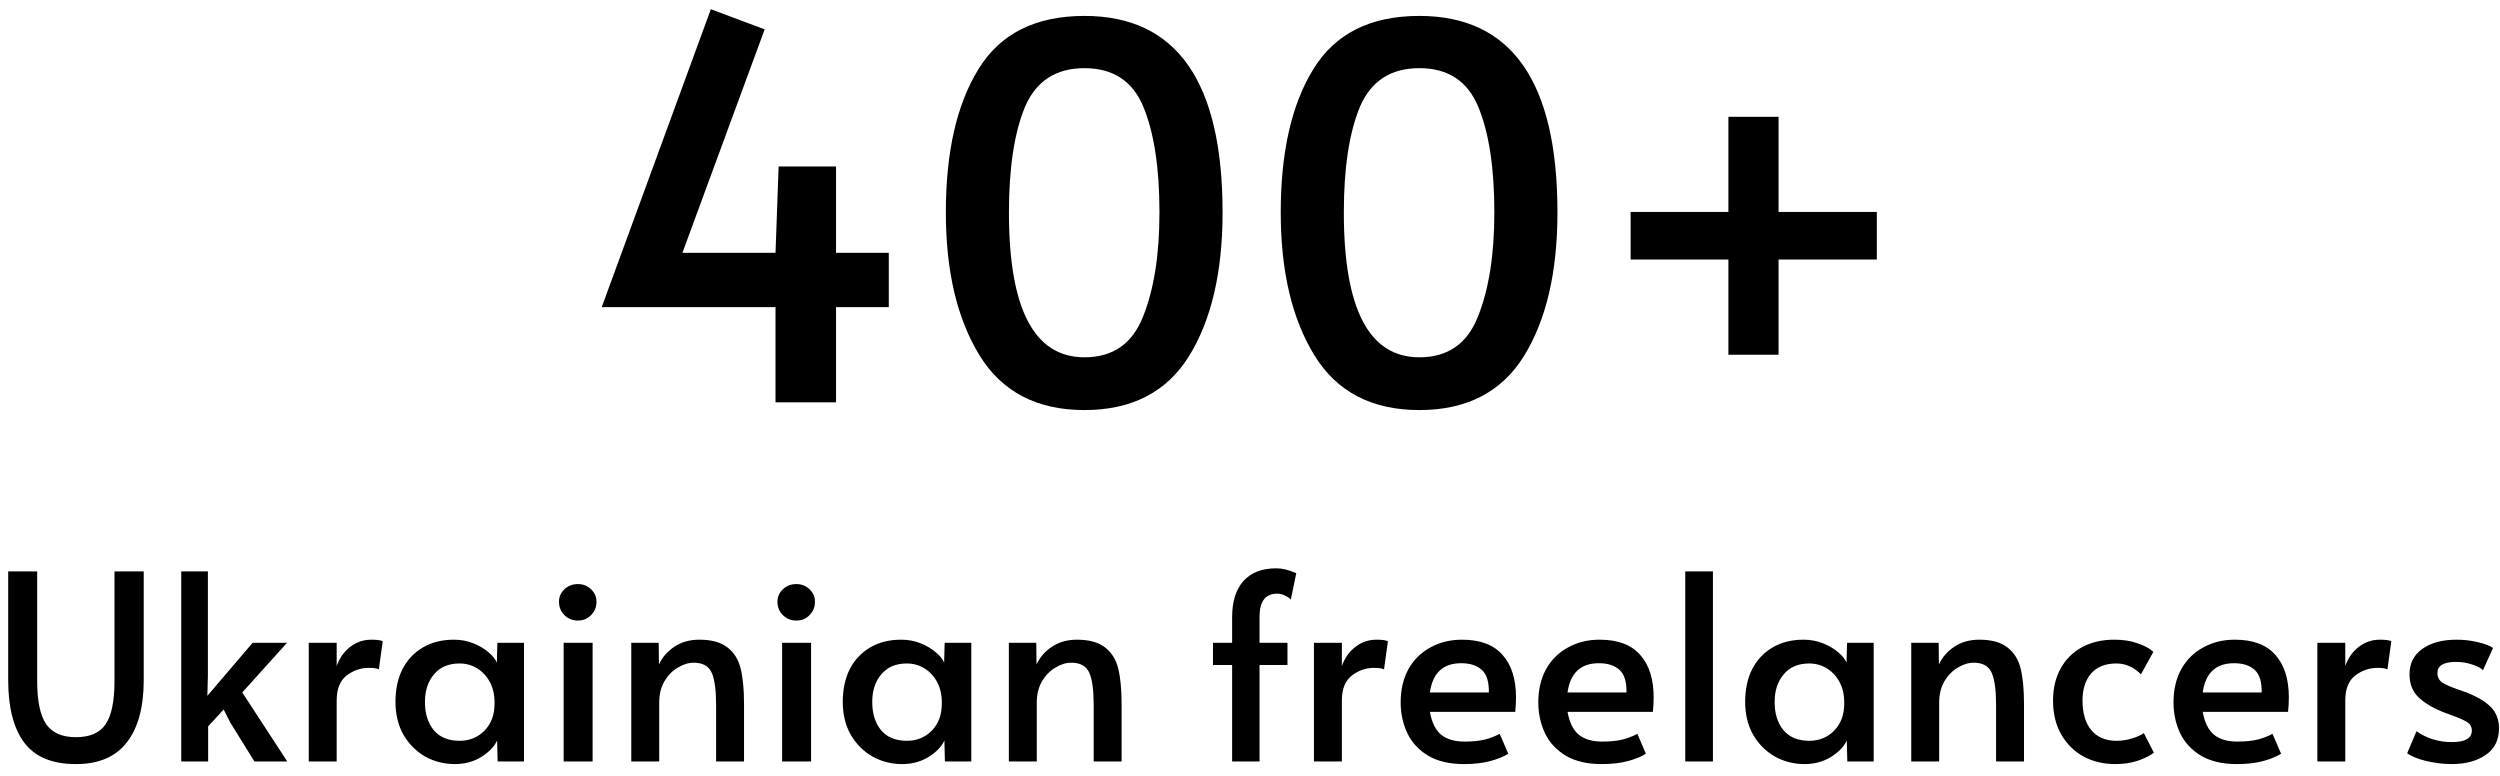 <svg width="174" height="54" viewBox="0 0 174 54" fill="none" xmlns="http://www.w3.org/2000/svg">
<path d="M53.976 21.376H41.88L49.476 0.64L53.22 2.044L47.496 17.596H53.976L54.192 11.584H58.188V17.596H61.86V21.376H58.188V28H53.976V21.376ZM75.478 28.54C72.166 28.54 69.731 27.268 68.171 24.724C66.611 22.18 65.831 18.868 65.831 14.788C65.831 10.588 66.587 7.264 68.099 4.816C69.611 2.344 72.07 1.108 75.478 1.108C81.886 1.108 85.091 5.668 85.091 14.788C85.091 18.94 84.311 22.276 82.751 24.796C81.191 27.292 78.766 28.54 75.478 28.54ZM75.478 24.868C77.447 24.868 78.802 23.932 79.546 22.06C80.314 20.164 80.698 17.74 80.698 14.788C80.698 11.692 80.326 9.244 79.582 7.444C78.838 5.644 77.471 4.744 75.478 4.744C73.487 4.744 72.106 5.644 71.338 7.444C70.594 9.244 70.222 11.692 70.222 14.788C70.222 21.508 71.975 24.868 75.478 24.868ZM98.787 28.54C95.475 28.54 93.039 27.268 91.479 24.724C89.919 22.18 89.139 18.868 89.139 14.788C89.139 10.588 89.895 7.264 91.407 4.816C92.919 2.344 95.379 1.108 98.787 1.108C105.195 1.108 108.399 5.668 108.399 14.788C108.399 18.94 107.619 22.276 106.059 24.796C104.499 27.292 102.075 28.54 98.787 28.54ZM98.787 24.868C100.755 24.868 102.111 23.932 102.855 22.06C103.623 20.164 104.007 17.74 104.007 14.788C104.007 11.692 103.635 9.244 102.891 7.444C102.147 5.644 100.779 4.744 98.787 4.744C96.795 4.744 95.415 5.644 94.647 7.444C93.903 9.244 93.531 11.692 93.531 14.788C93.531 21.508 95.283 24.868 98.787 24.868ZM120.296 18.064H113.492V14.752H120.296V8.128H123.788V14.752H130.628V18.064H123.788V24.688H120.296V18.064ZM5.287 53.18C3.631 53.18 2.431 52.682 1.687 51.686C0.943 50.69 0.571 49.244 0.571 47.348V39.77H2.587V47.384C2.587 48.788 2.797 49.796 3.217 50.408C3.637 51.008 4.327 51.308 5.287 51.308C6.247 51.308 6.931 51.014 7.339 50.426C7.759 49.826 7.969 48.812 7.969 47.384V39.77H10.003V47.348C10.003 49.232 9.607 50.678 8.815 51.686C8.035 52.682 6.859 53.18 5.287 53.18ZM19.995 53H17.709L16.035 50.3L15.567 49.382L14.487 50.552V53H12.615V39.77H14.469V47.024L14.433 48.428L17.583 44.738H19.977L16.863 48.194L19.995 53ZM21.489 44.738H23.433V46.358C23.625 45.806 23.937 45.362 24.369 45.026C24.801 44.69 25.293 44.522 25.845 44.522C26.229 44.522 26.493 44.558 26.637 44.63L26.367 46.592C26.259 46.52 26.025 46.484 25.665 46.484C25.101 46.484 24.585 46.664 24.117 47.024C23.661 47.384 23.433 47.96 23.433 48.752V53H21.489V44.738ZM31.665 53.18C30.921 53.18 30.231 53.006 29.595 52.658C28.971 52.298 28.467 51.794 28.083 51.146C27.711 50.486 27.525 49.718 27.525 48.842C27.525 47.978 27.687 47.222 28.011 46.574C28.347 45.926 28.821 45.422 29.433 45.062C30.045 44.702 30.765 44.522 31.593 44.522C32.073 44.522 32.523 44.606 32.943 44.774C33.363 44.942 33.717 45.152 34.005 45.404C34.293 45.644 34.485 45.884 34.581 46.124L34.617 44.738H36.471V53H34.635L34.599 51.542C34.395 51.974 34.023 52.358 33.483 52.694C32.943 53.018 32.337 53.18 31.665 53.18ZM31.989 51.56C32.673 51.56 33.249 51.326 33.717 50.858C34.185 50.378 34.419 49.754 34.419 48.986V48.86C34.419 48.344 34.311 47.882 34.095 47.474C33.879 47.066 33.585 46.748 33.213 46.52C32.841 46.292 32.433 46.178 31.989 46.178C31.221 46.178 30.627 46.43 30.207 46.934C29.787 47.426 29.577 48.068 29.577 48.86C29.577 49.664 29.781 50.318 30.189 50.822C30.609 51.314 31.209 51.56 31.989 51.56ZM39.23 44.738H41.246V53H39.23V44.738ZM40.22 43.19C39.848 43.19 39.536 43.064 39.284 42.812C39.032 42.56 38.906 42.248 38.906 41.876C38.906 41.54 39.032 41.252 39.284 41.012C39.536 40.772 39.848 40.652 40.22 40.652C40.58 40.652 40.886 40.772 41.138 41.012C41.39 41.252 41.516 41.54 41.516 41.876C41.516 42.248 41.39 42.56 41.138 42.812C40.898 43.064 40.592 43.19 40.22 43.19ZM43.937 44.738H45.845L45.863 46.25C46.091 45.746 46.451 45.332 46.943 45.008C47.435 44.684 48.011 44.522 48.671 44.522C49.523 44.522 50.177 44.702 50.633 45.062C51.089 45.41 51.395 45.902 51.551 46.538C51.707 47.174 51.785 48.002 51.785 49.022V53H49.841V49.076C49.841 48.032 49.739 47.282 49.535 46.826C49.331 46.358 48.911 46.124 48.275 46.124C47.915 46.124 47.549 46.238 47.177 46.466C46.805 46.682 46.493 47 46.241 47.42C46.001 47.84 45.881 48.332 45.881 48.896V53H43.937V44.738ZM54.435 44.738H56.451V53H54.435V44.738ZM55.425 43.19C55.053 43.19 54.741 43.064 54.489 42.812C54.237 42.56 54.111 42.248 54.111 41.876C54.111 41.54 54.237 41.252 54.489 41.012C54.741 40.772 55.053 40.652 55.425 40.652C55.785 40.652 56.091 40.772 56.343 41.012C56.595 41.252 56.721 41.54 56.721 41.876C56.721 42.248 56.595 42.56 56.343 42.812C56.103 43.064 55.797 43.19 55.425 43.19ZM62.796 53.18C62.052 53.18 61.362 53.006 60.726 52.658C60.102 52.298 59.598 51.794 59.214 51.146C58.842 50.486 58.656 49.718 58.656 48.842C58.656 47.978 58.818 47.222 59.142 46.574C59.478 45.926 59.952 45.422 60.564 45.062C61.176 44.702 61.896 44.522 62.724 44.522C63.204 44.522 63.654 44.606 64.074 44.774C64.494 44.942 64.848 45.152 65.136 45.404C65.424 45.644 65.616 45.884 65.712 46.124L65.748 44.738H67.602V53H65.766L65.73 51.542C65.526 51.974 65.154 52.358 64.614 52.694C64.074 53.018 63.468 53.18 62.796 53.18ZM63.12 51.56C63.804 51.56 64.38 51.326 64.848 50.858C65.316 50.378 65.55 49.754 65.55 48.986V48.86C65.55 48.344 65.442 47.882 65.226 47.474C65.01 47.066 64.716 46.748 64.344 46.52C63.972 46.292 63.564 46.178 63.12 46.178C62.352 46.178 61.758 46.43 61.338 46.934C60.918 47.426 60.708 48.068 60.708 48.86C60.708 49.664 60.912 50.318 61.32 50.822C61.74 51.314 62.34 51.56 63.12 51.56ZM70.216 44.738H72.124L72.142 46.25C72.371 45.746 72.731 45.332 73.222 45.008C73.715 44.684 74.29 44.522 74.951 44.522C75.802 44.522 76.457 44.702 76.912 45.062C77.368 45.41 77.674 45.902 77.831 46.538C77.987 47.174 78.064 48.002 78.064 49.022V53H76.121V49.076C76.121 48.032 76.019 47.282 75.814 46.826C75.611 46.358 75.191 46.124 74.555 46.124C74.195 46.124 73.829 46.238 73.457 46.466C73.085 46.682 72.772 47 72.52 47.42C72.281 47.84 72.16 48.332 72.16 48.896V53H70.216V44.738ZM85.756 46.286H84.424V44.738H85.756V42.956C85.756 41.876 86.014 41.042 86.53 40.454C87.058 39.854 87.826 39.554 88.834 39.554C89.242 39.554 89.704 39.668 90.22 39.896L89.842 41.732C89.758 41.636 89.626 41.546 89.446 41.462C89.278 41.366 89.092 41.318 88.888 41.318C88.084 41.318 87.676 41.84 87.664 42.884V44.738H89.608V46.286H87.664V53H85.756V46.286ZM91.45 44.738H93.394V46.358C93.586 45.806 93.898 45.362 94.33 45.026C94.762 44.69 95.254 44.522 95.806 44.522C96.19 44.522 96.454 44.558 96.598 44.63L96.328 46.592C96.22 46.52 95.986 46.484 95.626 46.484C95.062 46.484 94.546 46.664 94.078 47.024C93.622 47.384 93.394 47.96 93.394 48.752V53H91.45V44.738ZM101.878 53.18C100.894 53.18 100.072 52.988 99.412 52.604C98.752 52.208 98.266 51.686 97.954 51.038C97.642 50.378 97.486 49.658 97.486 48.878C97.486 48.002 97.666 47.234 98.026 46.574C98.398 45.914 98.908 45.41 99.556 45.062C100.204 44.702 100.936 44.522 101.752 44.522C103.024 44.522 103.966 44.876 104.578 45.584C105.202 46.28 105.514 47.264 105.514 48.536C105.514 48.86 105.496 49.196 105.46 49.544H99.52C99.652 50.276 99.91 50.804 100.294 51.128C100.69 51.452 101.236 51.614 101.932 51.614C102.508 51.614 102.982 51.566 103.354 51.47C103.726 51.374 104.068 51.242 104.38 51.074L104.974 52.46C104.674 52.652 104.266 52.82 103.75 52.964C103.234 53.108 102.61 53.18 101.878 53.18ZM103.624 48.194C103.636 47.45 103.474 46.928 103.138 46.628C102.802 46.316 102.322 46.16 101.698 46.16C100.438 46.16 99.712 46.838 99.52 48.194H103.624ZM111.458 53.18C110.474 53.18 109.652 52.988 108.992 52.604C108.332 52.208 107.846 51.686 107.534 51.038C107.222 50.378 107.066 49.658 107.066 48.878C107.066 48.002 107.246 47.234 107.606 46.574C107.978 45.914 108.488 45.41 109.136 45.062C109.784 44.702 110.516 44.522 111.332 44.522C112.604 44.522 113.546 44.876 114.158 45.584C114.782 46.28 115.094 47.264 115.094 48.536C115.094 48.86 115.076 49.196 115.04 49.544H109.1C109.232 50.276 109.49 50.804 109.874 51.128C110.27 51.452 110.816 51.614 111.512 51.614C112.088 51.614 112.562 51.566 112.934 51.47C113.306 51.374 113.648 51.242 113.96 51.074L114.554 52.46C114.254 52.652 113.846 52.82 113.33 52.964C112.814 53.108 112.19 53.18 111.458 53.18ZM113.204 48.194C113.216 47.45 113.054 46.928 112.718 46.628C112.382 46.316 111.902 46.16 111.278 46.16C110.018 46.16 109.292 46.838 109.1 48.194H113.204ZM117.294 39.77H119.22V53H117.294V39.77ZM125.603 53.18C124.859 53.18 124.169 53.006 123.533 52.658C122.909 52.298 122.405 51.794 122.021 51.146C121.649 50.486 121.463 49.718 121.463 48.842C121.463 47.978 121.625 47.222 121.949 46.574C122.285 45.926 122.759 45.422 123.371 45.062C123.983 44.702 124.703 44.522 125.531 44.522C126.011 44.522 126.461 44.606 126.881 44.774C127.301 44.942 127.655 45.152 127.943 45.404C128.231 45.644 128.423 45.884 128.519 46.124L128.555 44.738H130.409V53H128.573L128.537 51.542C128.333 51.974 127.961 52.358 127.421 52.694C126.881 53.018 126.275 53.18 125.603 53.18ZM125.927 51.56C126.611 51.56 127.187 51.326 127.655 50.858C128.123 50.378 128.357 49.754 128.357 48.986V48.86C128.357 48.344 128.249 47.882 128.033 47.474C127.817 47.066 127.523 46.748 127.151 46.52C126.779 46.292 126.371 46.178 125.927 46.178C125.159 46.178 124.565 46.43 124.145 46.934C123.725 47.426 123.515 48.068 123.515 48.86C123.515 49.664 123.719 50.318 124.127 50.822C124.547 51.314 125.147 51.56 125.927 51.56ZM133.023 44.738H134.931L134.949 46.25C135.177 45.746 135.537 45.332 136.029 45.008C136.521 44.684 137.097 44.522 137.757 44.522C138.609 44.522 139.263 44.702 139.719 45.062C140.175 45.41 140.481 45.902 140.637 46.538C140.793 47.174 140.871 48.002 140.871 49.022V53H138.927V49.076C138.927 48.032 138.825 47.282 138.621 46.826C138.417 46.358 137.997 46.124 137.361 46.124C137.001 46.124 136.635 46.238 136.263 46.466C135.891 46.682 135.579 47 135.327 47.42C135.087 47.84 134.967 48.332 134.967 48.896V53H133.023V44.738ZM147.229 53.18C146.413 53.18 145.675 53.006 145.015 52.658C144.367 52.298 143.851 51.788 143.467 51.128C143.083 50.456 142.891 49.67 142.891 48.77C142.891 47.918 143.065 47.174 143.413 46.538C143.773 45.89 144.271 45.392 144.907 45.044C145.555 44.696 146.299 44.522 147.139 44.522C147.775 44.522 148.321 44.606 148.777 44.774C149.245 44.93 149.611 45.128 149.875 45.368L149.011 46.934C148.507 46.43 147.937 46.178 147.301 46.178C146.533 46.178 145.945 46.412 145.537 46.88C145.141 47.348 144.943 47.972 144.943 48.752C144.943 49.64 145.147 50.33 145.555 50.822C145.975 51.314 146.557 51.56 147.301 51.56C147.673 51.56 148.033 51.506 148.381 51.398C148.741 51.29 149.017 51.164 149.209 51.02L149.911 52.388C149.647 52.592 149.275 52.778 148.795 52.946C148.327 53.102 147.805 53.18 147.229 53.18ZM155.667 53.18C154.683 53.18 153.861 52.988 153.201 52.604C152.541 52.208 152.055 51.686 151.743 51.038C151.431 50.378 151.275 49.658 151.275 48.878C151.275 48.002 151.455 47.234 151.815 46.574C152.187 45.914 152.697 45.41 153.345 45.062C153.993 44.702 154.725 44.522 155.541 44.522C156.813 44.522 157.755 44.876 158.367 45.584C158.991 46.28 159.303 47.264 159.303 48.536C159.303 48.86 159.285 49.196 159.249 49.544H153.309C153.441 50.276 153.699 50.804 154.083 51.128C154.479 51.452 155.025 51.614 155.721 51.614C156.297 51.614 156.771 51.566 157.143 51.47C157.515 51.374 157.857 51.242 158.169 51.074L158.763 52.46C158.463 52.652 158.055 52.82 157.539 52.964C157.023 53.108 156.399 53.18 155.667 53.18ZM157.413 48.194C157.425 47.45 157.263 46.928 156.927 46.628C156.591 46.316 156.111 46.16 155.487 46.16C154.227 46.16 153.501 46.838 153.309 48.194H157.413ZM161.287 44.738H163.231V46.358C163.423 45.806 163.735 45.362 164.167 45.026C164.599 44.69 165.091 44.522 165.643 44.522C166.027 44.522 166.291 44.558 166.435 44.63L166.165 46.592C166.057 46.52 165.823 46.484 165.463 46.484C164.899 46.484 164.383 46.664 163.915 47.024C163.459 47.384 163.231 47.96 163.231 48.752V53H161.287V44.738ZM170.654 53.18C170.078 53.18 169.478 53.108 168.854 52.964C168.242 52.808 167.804 52.628 167.54 52.424L168.188 50.894C168.908 51.398 169.73 51.65 170.654 51.65C171.578 51.65 172.04 51.38 172.04 50.84C172.04 50.6 171.944 50.414 171.752 50.282C171.56 50.15 171.218 49.994 170.726 49.814L170.042 49.562C169.322 49.274 168.752 48.932 168.332 48.536C167.912 48.128 167.702 47.594 167.702 46.934C167.702 46.178 167.996 45.59 168.584 45.17C169.184 44.738 169.982 44.522 170.978 44.522C171.47 44.522 171.95 44.576 172.418 44.684C172.898 44.792 173.264 44.93 173.516 45.098L172.814 46.646C172.658 46.49 172.406 46.358 172.058 46.25C171.722 46.13 171.344 46.07 170.924 46.07C170.072 46.07 169.646 46.328 169.646 46.844C169.646 47.132 169.76 47.354 169.988 47.51C170.216 47.654 170.588 47.816 171.104 47.996C171.152 48.008 171.338 48.074 171.662 48.194C172.43 48.494 173 48.836 173.372 49.22C173.744 49.604 173.93 50.096 173.93 50.696C173.93 51.512 173.618 52.13 172.994 52.55C172.382 52.97 171.602 53.18 170.654 53.18Z" fill="black"/>
</svg>
